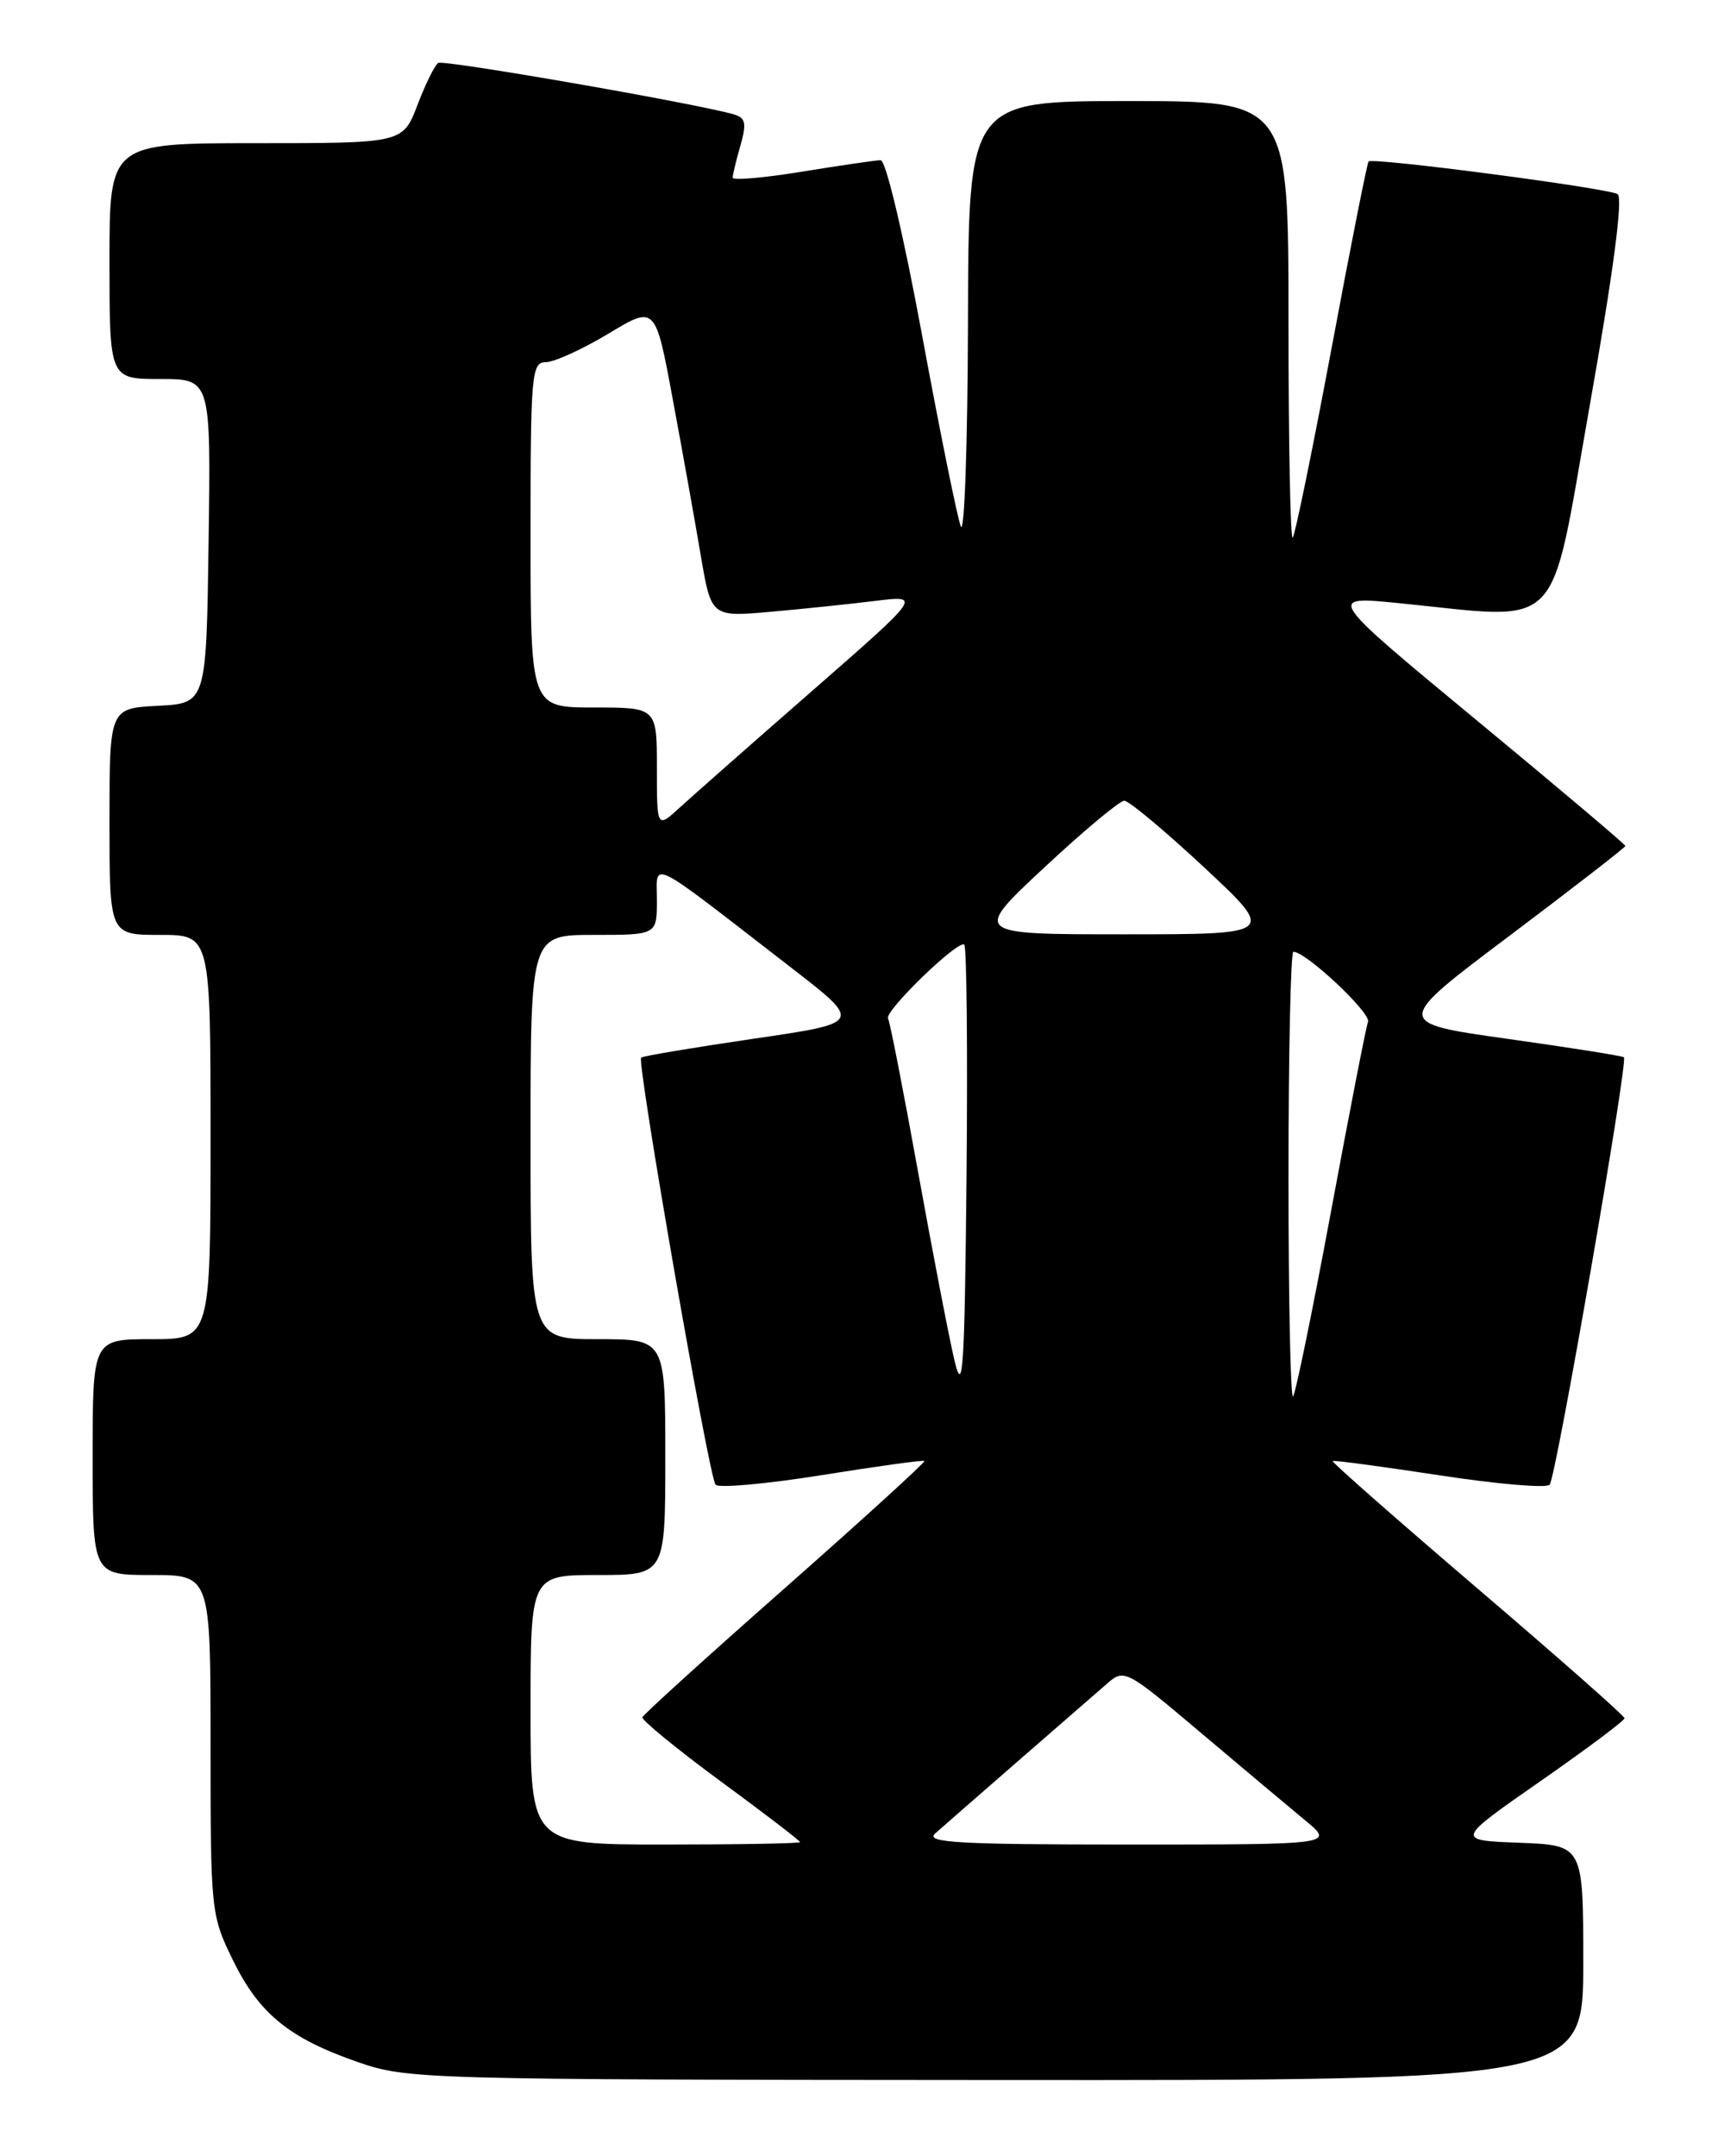 <?xml version="1.0" encoding="UTF-8" standalone="no"?>
<!DOCTYPE svg PUBLIC "-//W3C//DTD SVG 1.1//EN" "http://www.w3.org/Graphics/SVG/1.1/DTD/svg11.dtd" >
<svg xmlns="http://www.w3.org/2000/svg" xmlns:xlink="http://www.w3.org/1999/xlink" version="1.1" viewBox="0 0 204 256">
 <g >
 <path fill="currentColor"
d=" M 188.00 233.04 C 188.00 219.08 188.00 219.08 180.41 218.79 C 172.83 218.50 172.83 218.50 182.88 211.50 C 188.41 207.65 192.92 204.28 192.90 204.00 C 192.89 203.72 185.03 196.79 175.43 188.59 C 165.84 180.39 158.10 173.58 158.24 173.47 C 158.38 173.35 164.09 174.12 170.92 175.16 C 177.75 176.21 183.64 176.71 184.01 176.28 C 184.77 175.41 193.35 126.00 192.83 125.53 C 192.65 125.37 186.43 124.38 179.00 123.34 C 165.50 121.44 165.50 121.44 179.25 111.10 C 186.81 105.41 193.00 100.61 193.00 100.44 C 193.00 100.26 185.01 93.51 175.25 85.44 C 157.50 70.76 157.50 70.76 166.00 71.60 C 185.93 73.58 183.90 75.68 188.78 48.09 C 191.58 32.27 192.74 23.46 192.08 23.05 C 190.92 22.33 162.99 18.67 162.51 19.17 C 162.34 19.35 160.35 29.36 158.10 41.42 C 155.84 53.47 153.77 63.56 153.50 63.84 C 153.22 64.11 153.00 52.56 153.00 38.17 C 153.00 12.00 153.00 12.00 134.00 12.00 C 115.00 12.00 115.00 12.00 114.94 38.25 C 114.90 52.69 114.52 63.60 114.09 62.50 C 113.66 61.40 111.59 51.16 109.48 39.75 C 107.30 27.93 105.19 19.01 104.57 19.02 C 103.98 19.03 99.79 19.64 95.25 20.38 C 90.71 21.12 87.00 21.44 87.00 21.10 C 87.00 20.76 87.41 19.05 87.92 17.28 C 88.67 14.65 88.54 14.00 87.17 13.59 C 82.87 12.32 52.70 7.07 52.04 7.47 C 51.63 7.73 50.52 9.97 49.57 12.47 C 47.83 17.00 47.83 17.00 30.42 17.00 C 13.00 17.00 13.00 17.00 13.00 31.00 C 13.00 45.00 13.00 45.00 19.02 45.00 C 25.04 45.00 25.04 45.00 24.77 64.25 C 24.50 83.50 24.50 83.50 18.75 83.80 C 13.00 84.10 13.00 84.10 13.00 97.55 C 13.00 111.00 13.00 111.00 19.00 111.00 C 25.00 111.00 25.00 111.00 25.00 135.00 C 25.00 159.00 25.00 159.00 18.00 159.00 C 11.00 159.00 11.00 159.00 11.00 173.00 C 11.00 187.00 11.00 187.00 18.00 187.00 C 25.00 187.00 25.00 187.00 25.00 207.15 C 25.00 226.91 25.05 227.40 27.65 232.71 C 30.77 239.09 34.32 241.99 42.50 244.83 C 48.35 246.87 50.20 246.92 118.25 246.96 C 188.00 247.00 188.00 247.00 188.00 233.04 Z  M 63.00 203.00 C 63.00 187.00 63.00 187.00 71.00 187.00 C 79.00 187.00 79.00 187.00 79.00 173.00 C 79.00 159.00 79.00 159.00 71.00 159.00 C 63.00 159.00 63.00 159.00 63.00 135.00 C 63.00 111.00 63.00 111.00 70.50 111.00 C 78.00 111.00 78.00 111.00 78.00 106.88 C 78.00 102.18 76.62 101.49 93.96 114.90 C 102.42 121.44 102.42 121.44 89.46 123.33 C 82.33 124.38 76.34 125.38 76.13 125.57 C 75.59 126.06 84.18 175.38 84.97 176.28 C 85.34 176.70 91.02 176.19 97.58 175.14 C 104.13 174.09 109.62 173.33 109.77 173.46 C 109.91 173.59 102.49 180.35 93.27 188.49 C 84.04 196.62 76.40 203.55 76.28 203.89 C 76.17 204.22 80.33 207.63 85.53 211.46 C 90.74 215.28 95.00 218.55 95.00 218.71 C 95.00 218.87 87.80 219.00 79.00 219.00 C 63.00 219.00 63.00 219.00 63.00 203.00 Z  M 111.04 217.69 C 111.84 216.97 116.33 213.06 121.00 208.99 C 125.67 204.93 130.41 200.81 131.52 199.84 C 133.49 198.13 133.78 198.28 142.52 205.67 C 147.46 209.84 153.07 214.55 154.98 216.13 C 158.46 219.00 158.46 219.00 134.01 219.00 C 113.79 219.00 109.82 218.77 111.04 217.69 Z  M 113.33 161.50 C 112.68 158.75 110.73 148.63 108.99 139.01 C 107.25 129.39 105.66 121.25 105.45 120.93 C 104.95 120.10 113.83 111.50 114.50 112.16 C 114.79 112.46 114.91 124.80 114.77 139.60 C 114.54 162.73 114.34 165.80 113.33 161.50 Z  M 153.00 139.67 C 153.00 125.00 153.26 113.00 153.58 113.00 C 155.08 113.00 162.83 120.28 162.44 121.32 C 162.20 121.97 160.22 132.12 158.04 143.88 C 155.85 155.64 153.83 165.50 153.54 165.80 C 153.24 166.09 153.00 154.33 153.00 139.67 Z  M 124.00 103.00 C 128.68 98.64 132.95 95.07 133.50 95.07 C 134.05 95.07 138.32 98.64 143.00 103.00 C 151.50 110.93 151.50 110.93 133.50 110.93 C 115.50 110.93 115.50 110.93 124.00 103.00 Z  M 78.00 91.19 C 78.00 84.00 78.00 84.00 70.50 84.00 C 63.00 84.00 63.00 84.00 63.00 63.50 C 63.00 44.39 63.12 43.00 64.81 43.00 C 65.80 43.00 69.14 41.48 72.22 39.63 C 77.82 36.25 77.82 36.25 79.88 47.38 C 81.02 53.49 82.51 61.82 83.20 65.88 C 84.45 73.26 84.45 73.26 91.48 72.64 C 95.34 72.30 100.96 71.71 103.97 71.34 C 109.43 70.67 109.43 70.67 96.47 82.00 C 89.33 88.23 82.26 94.47 80.75 95.85 C 78.00 98.37 78.00 98.37 78.00 91.19 Z "/>
</g>
</svg>